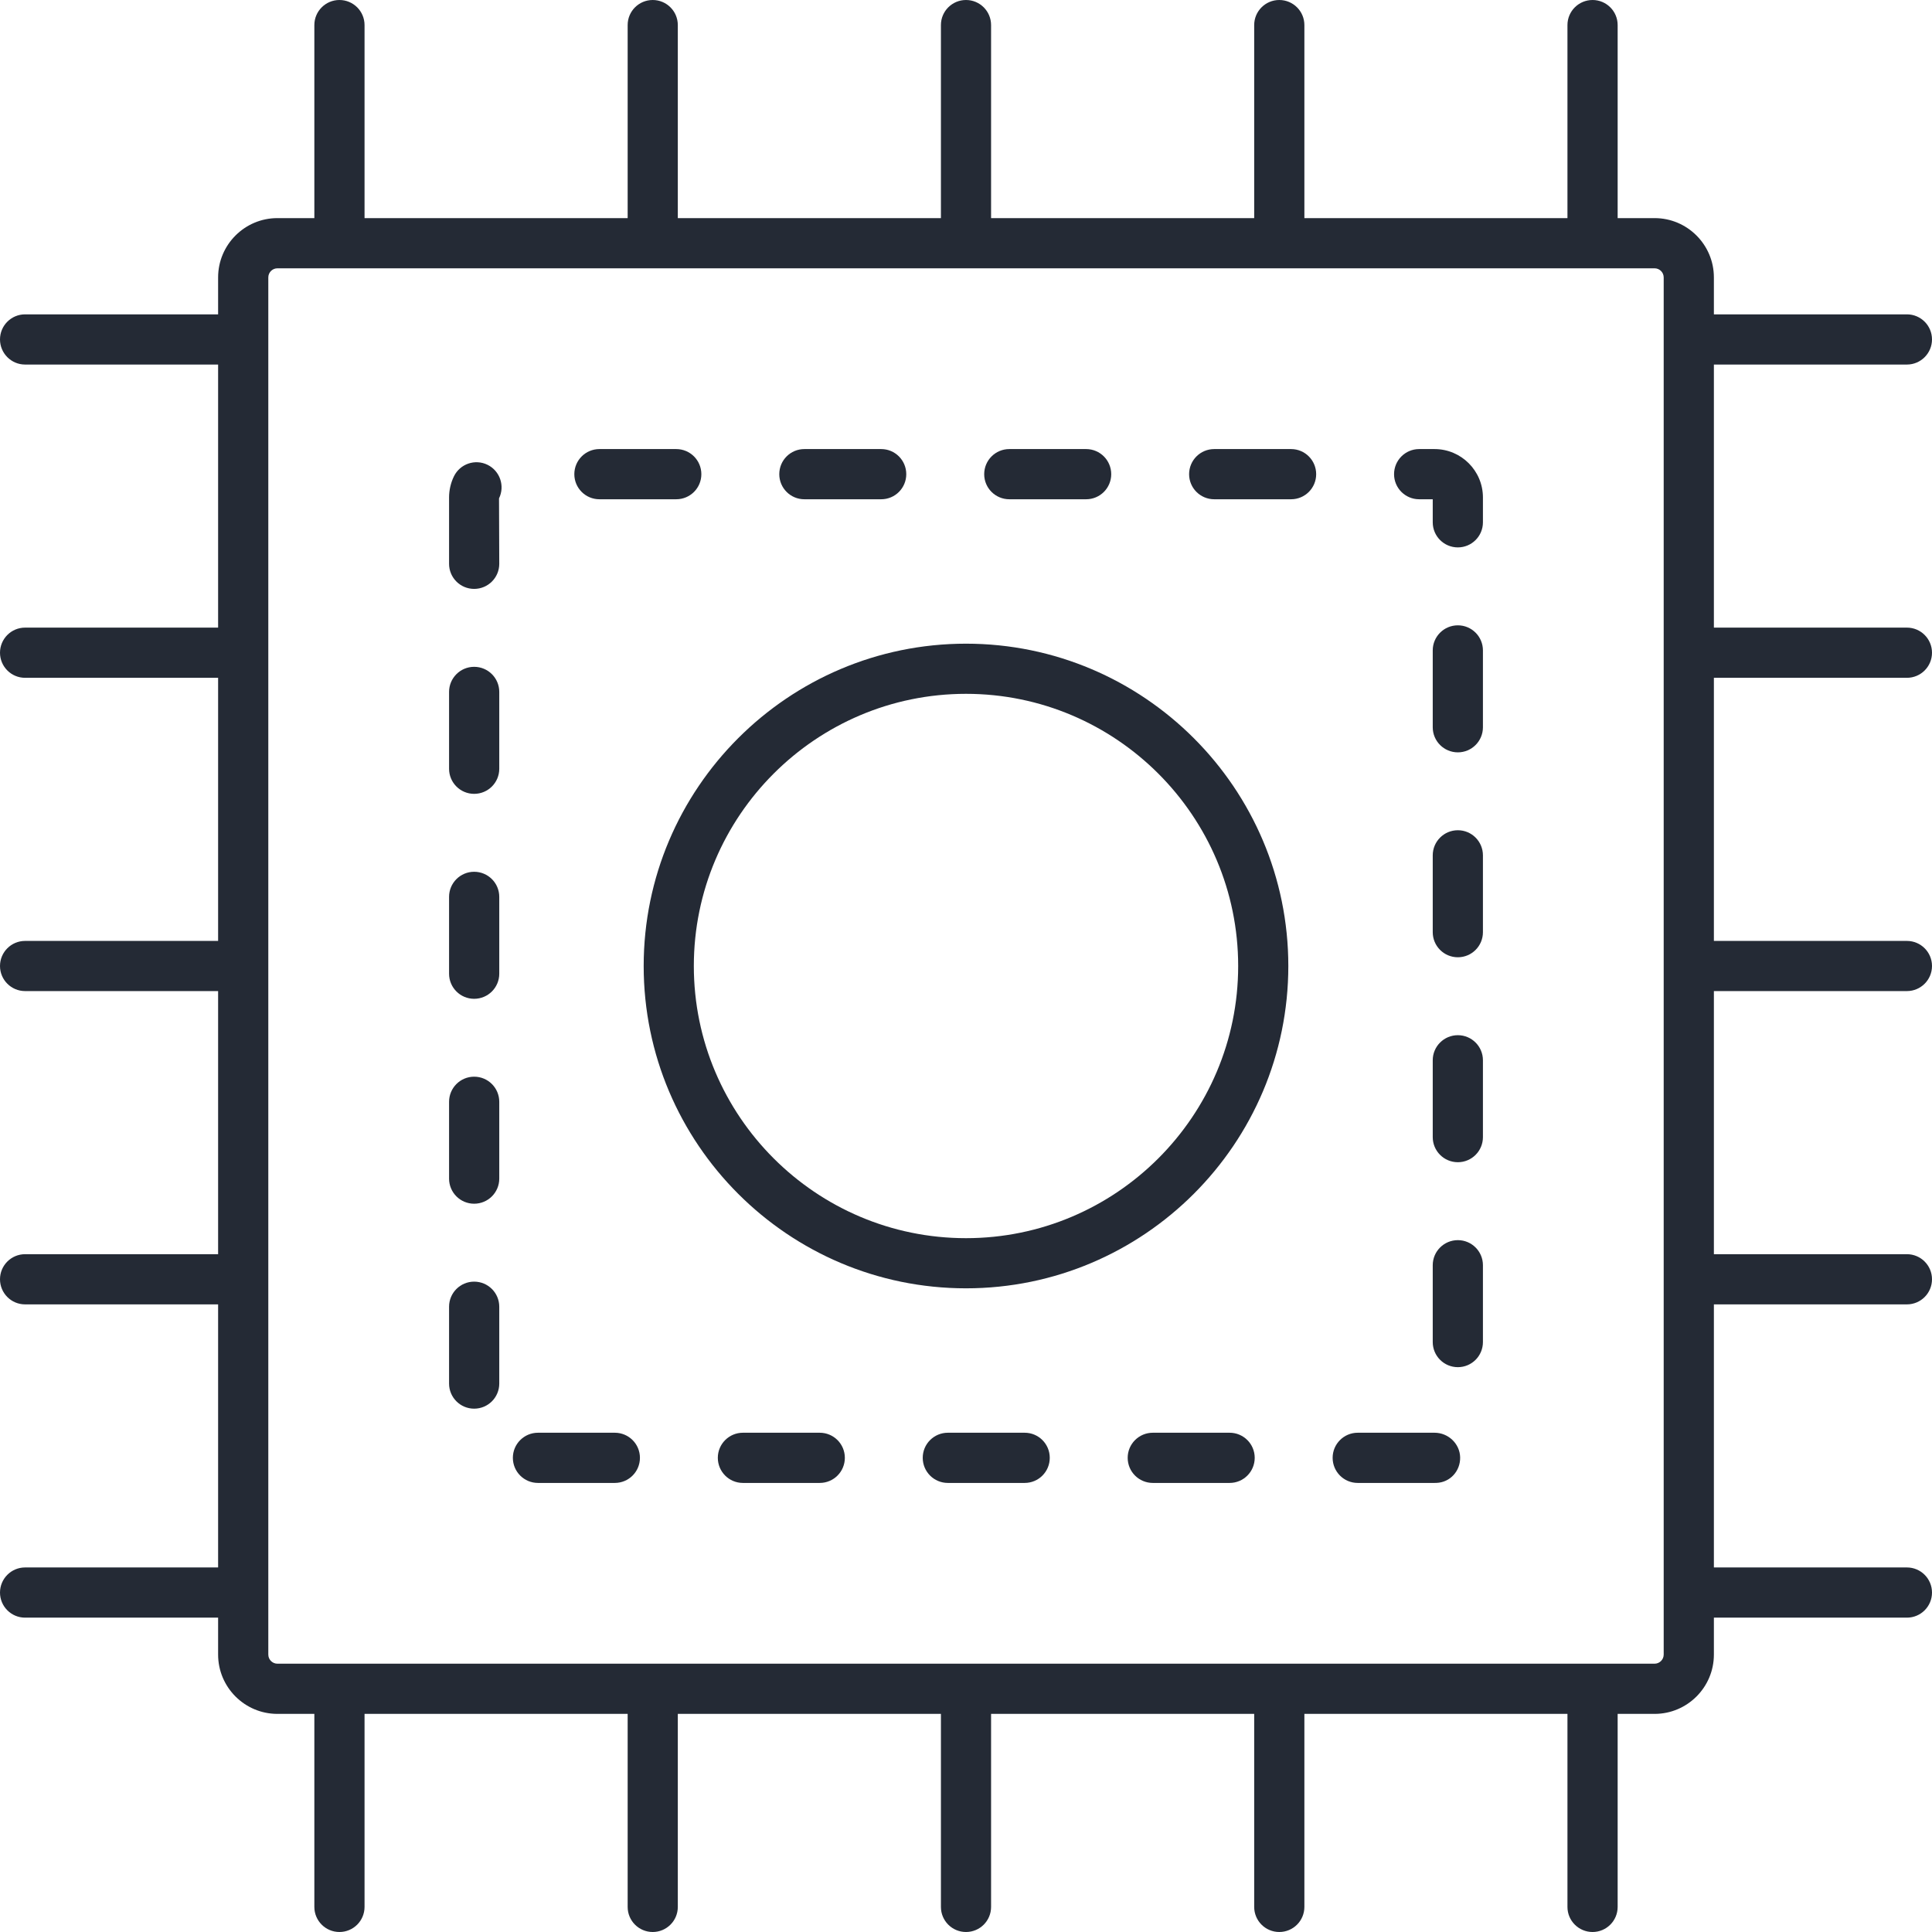 <svg width="48" height="48" viewBox="0 0 48 48" fill="none" xmlns="http://www.w3.org/2000/svg">
<path d="M19.984 12.404H21.893C22.238 12.404 22.516 12.125 22.516 11.781C22.516 11.436 22.238 11.157 21.893 11.157H19.984C19.639 11.157 19.361 11.436 19.361 11.781C19.361 12.125 19.639 12.404 19.984 12.404Z" fill="#242A35"/>
<path d="M14.892 12.404H16.801C17.146 12.404 17.425 12.125 17.425 11.781C17.425 11.436 17.146 11.157 16.801 11.157H14.892C14.548 11.157 14.269 11.436 14.269 11.781C14.269 12.125 14.548 12.404 14.892 12.404Z" fill="#242A35"/>
<path d="M25.076 12.404H26.985C27.329 12.404 27.608 12.125 27.608 11.781C27.608 11.436 27.329 11.157 26.985 11.157H25.076C24.731 11.157 24.452 11.436 24.452 11.781C24.452 12.125 24.731 12.404 25.076 12.404Z" fill="#242A35"/>
<path d="M32.077 11.157H30.167C29.822 11.157 29.543 11.436 29.543 11.781C29.543 12.125 29.822 12.404 30.167 12.404H32.077C32.421 12.404 32.7 12.125 32.7 11.781C32.7 11.436 32.421 11.157 32.077 11.157Z" fill="#242A35"/>
<path d="M12.113 11.548C11.803 11.396 11.43 11.524 11.278 11.834C11.199 11.996 11.157 12.177 11.157 12.359V14.008C11.157 14.352 11.436 14.631 11.78 14.631C12.125 14.631 12.404 14.352 12.404 14.008L12.398 12.382C12.549 12.073 12.421 11.7 12.113 11.548Z" fill="#242A35"/>
<path d="M15.275 35.596H13.366C13.021 35.596 12.742 35.875 12.742 36.219C12.742 36.564 13.021 36.843 13.366 36.843H15.275C15.62 36.843 15.899 36.564 15.899 36.219C15.899 35.875 15.62 35.596 15.275 35.596Z" fill="#242A35"/>
<path d="M11.78 31.842C11.436 31.842 11.157 32.121 11.157 32.465V34.375C11.157 34.719 11.436 34.998 11.78 34.998C12.125 34.998 12.404 34.719 12.404 34.375V32.465C12.404 32.121 12.125 31.842 11.78 31.842Z" fill="#242A35"/>
<path d="M11.78 21.659C11.436 21.659 11.157 21.938 11.157 22.282V24.192C11.157 24.536 11.436 24.815 11.78 24.815C12.125 24.815 12.404 24.536 12.404 24.192V22.282C12.404 21.938 12.125 21.659 11.78 21.659Z" fill="#242A35"/>
<path d="M11.78 16.567C11.436 16.567 11.157 16.846 11.157 17.19V19.1C11.157 19.444 11.436 19.723 11.78 19.723C12.125 19.723 12.404 19.444 12.404 19.1V17.19C12.404 16.846 12.125 16.567 11.78 16.567Z" fill="#242A35"/>
<path d="M11.78 26.75C11.436 26.75 11.157 27.029 11.157 27.374V29.283C11.157 29.627 11.436 29.906 11.78 29.906C12.125 29.906 12.404 29.627 12.404 29.283V27.374C12.404 27.029 12.125 26.75 11.78 26.75Z" fill="#242A35"/>
<path d="M35.642 35.596H33.732C33.388 35.596 33.109 35.875 33.109 36.219C33.109 36.564 33.388 36.843 33.732 36.843H35.642C35.649 36.843 35.682 36.842 35.69 36.842C36.029 36.829 36.284 36.547 36.277 36.207C36.27 35.868 35.981 35.596 35.642 35.596Z" fill="#242A35"/>
<path d="M30.55 35.596H28.641C28.296 35.596 28.017 35.875 28.017 36.219C28.017 36.564 28.296 36.843 28.641 36.843H30.55C30.894 36.843 31.173 36.564 31.173 36.219C31.173 35.875 30.894 35.596 30.55 35.596Z" fill="#242A35"/>
<path d="M20.366 35.596H18.457C18.113 35.596 17.834 35.875 17.834 36.219C17.834 36.564 18.113 36.843 18.457 36.843H20.366C20.711 36.843 20.99 36.564 20.99 36.219C20.99 35.875 20.711 35.596 20.366 35.596Z" fill="#242A35"/>
<path d="M25.458 35.596H23.549C23.204 35.596 22.925 35.875 22.925 36.219C22.925 36.564 23.204 36.843 23.549 36.843H25.458C25.803 36.843 26.081 36.564 26.081 36.219C26.081 35.875 25.803 35.596 25.458 35.596Z" fill="#242A35"/>
<path d="M36.22 15.536C35.875 15.536 35.596 15.815 35.596 16.159V18.069C35.596 18.413 35.875 18.692 36.22 18.692C36.564 18.692 36.843 18.413 36.843 18.069V16.159C36.843 15.815 36.564 15.536 36.22 15.536Z" fill="#242A35"/>
<path d="M35.641 11.157H35.258C34.914 11.157 34.635 11.436 34.635 11.781C34.635 12.125 34.914 12.404 35.258 12.404H35.596V12.977C35.596 13.321 35.875 13.6 36.22 13.6C36.564 13.6 36.843 13.321 36.843 12.977V12.359C36.843 11.696 36.304 11.157 35.641 11.157Z" fill="#242A35"/>
<path d="M36.22 30.811C35.875 30.811 35.596 31.09 35.596 31.434V33.343C35.596 33.688 35.875 33.967 36.22 33.967C36.564 33.967 36.843 33.688 36.843 33.343V31.434C36.843 31.09 36.564 30.811 36.22 30.811Z" fill="#242A35"/>
<path d="M36.22 20.627C35.875 20.627 35.596 20.906 35.596 21.251V23.16C35.596 23.504 35.875 23.783 36.22 23.783C36.564 23.783 36.843 23.504 36.843 23.16V21.251C36.843 20.906 36.564 20.627 36.22 20.627Z" fill="#242A35"/>
<path d="M36.22 25.719C35.875 25.719 35.596 25.998 35.596 26.342V28.252C35.596 28.596 35.875 28.875 36.22 28.875C36.564 28.875 36.843 28.596 36.843 28.252V26.342C36.843 25.998 36.564 25.719 36.22 25.719Z" fill="#242A35"/>
<path d="M24 15.992C19.584 15.992 15.992 19.584 15.992 24C15.992 28.416 19.584 32.008 24 32.008C28.416 32.008 32.008 28.416 32.008 24C32.008 19.584 28.416 15.992 24 15.992ZM24 30.762C20.272 30.762 17.238 27.728 17.238 24C17.238 20.272 20.272 17.238 24 17.238C27.728 17.238 30.762 20.272 30.762 24C30.762 27.728 27.728 30.762 24 30.762Z" fill="#242A35"/>
<path d="M47.377 16.84C47.721 16.84 48 16.561 48 16.217C48 15.872 47.721 15.593 47.377 15.593H42.581V9.057H47.377C47.721 9.057 48 8.777 48 8.433C48 8.089 47.721 7.81 47.377 7.81H42.581V6.892C42.581 6.08 41.92 5.419 41.108 5.419H40.19V0.623C40.19 0.279 39.911 0 39.567 0C39.222 0 38.943 0.279 38.943 0.623V5.419H32.407V0.623C32.407 0.279 32.128 0 31.783 0C31.439 0 31.16 0.279 31.16 0.623V5.419H24.623V0.623C24.623 0.279 24.345 0 24 0C23.655 0 23.377 0.279 23.377 0.623V5.419H16.84V0.623C16.84 0.279 16.561 0 16.217 0C15.872 0 15.594 0.279 15.594 0.623V5.419H9.057V0.623C9.057 0.279 8.778 0 8.433 0C8.089 0 7.81 0.279 7.81 0.623V5.419H6.892C6.08 5.419 5.419 6.08 5.419 6.892V7.81H0.623C0.279 7.81 0 8.089 0 8.433C0 8.777 0.279 9.057 0.623 9.057H5.419V15.593H0.623C0.279 15.593 0 15.872 0 16.217C0 16.561 0.279 16.84 0.623 16.84H5.419V23.377H0.623C0.279 23.377 0 23.656 0 24C0 24.344 0.279 24.623 0.623 24.623H5.419V31.16H0.623C0.279 31.16 0 31.439 0 31.783C0 32.128 0.279 32.407 0.623 32.407H5.419V38.943H0.623C0.279 38.943 0 39.222 0 39.567C0 39.911 0.279 40.19 0.623 40.19H5.419V41.108C5.419 41.92 6.08 42.581 6.892 42.581H7.81V47.377C7.81 47.721 8.089 48 8.433 48C8.778 48 9.057 47.721 9.057 47.377V42.581H15.594V47.377C15.594 47.721 15.872 48 16.217 48C16.561 48 16.84 47.721 16.84 47.377V42.581H23.377V47.377C23.377 47.721 23.655 48 24 48C24.345 48 24.623 47.721 24.623 47.377V42.581H31.16V47.377C31.16 47.721 31.439 48 31.783 48C32.128 48 32.407 47.721 32.407 47.377V42.581H38.943V47.377C38.943 47.721 39.222 48 39.567 48C39.911 48 40.19 47.721 40.19 47.377V42.581H41.108C41.92 42.581 42.581 41.92 42.581 41.108V40.19H47.377C47.721 40.19 48 39.911 48 39.567C48 39.222 47.721 38.943 47.377 38.943H42.581V32.407H47.377C47.721 32.407 48 32.128 48 31.783C48 31.439 47.721 31.16 47.377 31.16H42.581V24.623H47.377C47.721 24.623 48 24.344 48 24C48 23.656 47.721 23.377 47.377 23.377H42.581V16.84H47.377ZM41.334 41.108C41.334 41.232 41.232 41.334 41.108 41.334H6.892C6.768 41.334 6.666 41.232 6.666 41.108V6.892C6.666 6.768 6.768 6.666 6.892 6.666H41.108C41.232 6.666 41.334 6.768 41.334 6.892V41.108Z" fill="#242A35"/>
</svg>
